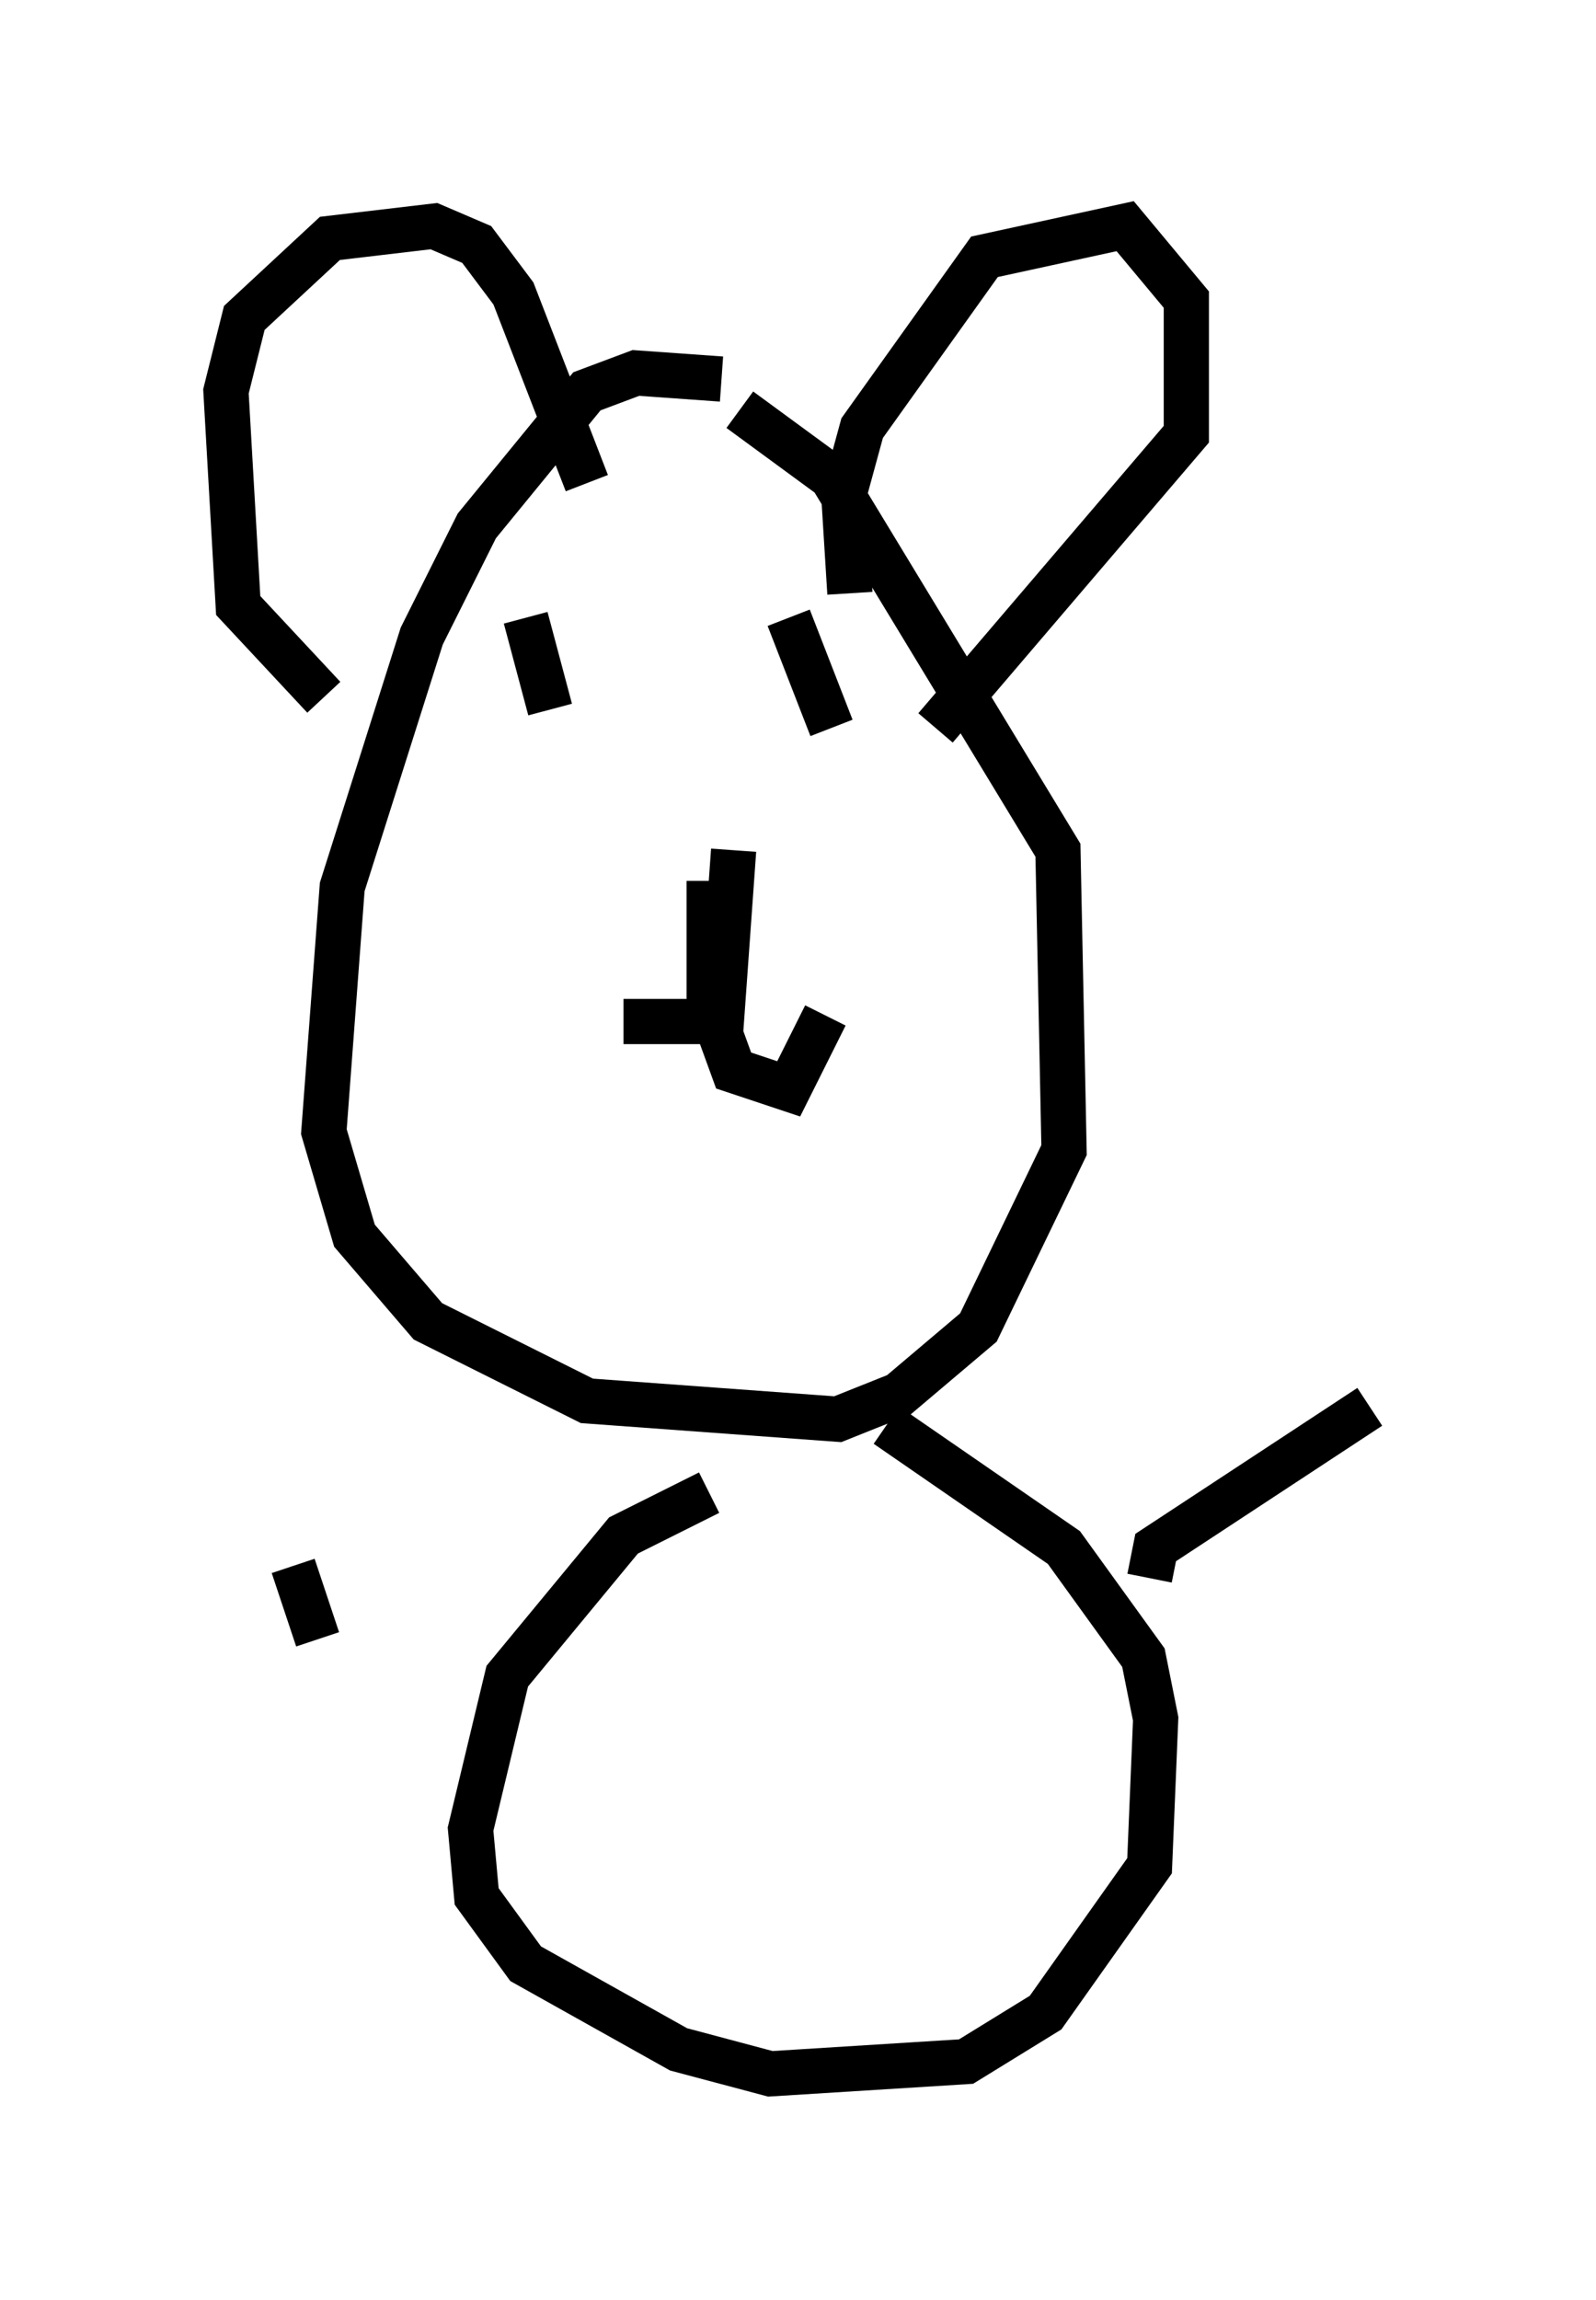 <?xml version="1.0" encoding="utf-8" ?>
<svg baseProfile="full" height="50.866" version="1.1" width="35.304" xmlns="http://www.w3.org/2000/svg" xmlns:ev="http://www.w3.org/2001/xml-events" xmlns:xlink="http://www.w3.org/1999/xlink"><defs /><rect fill="white" height="50.866" width="35.304" x="0" y="0" /><path d="M18.396, 9.601 m-2.436, -1.218 l-1.894, -0.135 -1.083, 0.406 l-2.436, 2.977 -1.218, 2.436 l-1.759, 5.548 -0.406, 5.413 l0.677, 2.3 1.624, 1.894 l3.518, 1.759 5.548, 0.406 l1.353, -0.541 1.759, -1.488 l1.894, -3.924 -0.135, -6.631 l-5.007, -8.254 -2.03, -1.488 m-9.202, 6.36 l-1.894, -2.03 -0.271, -4.736 l0.406, -1.624 1.894, -1.759 l2.3, -0.271 0.947, 0.406 l0.812, 1.083 1.624, 4.195 m5.819, 2.436 l-0.135, -2.165 0.406, -1.488 l2.706, -3.789 3.112, -0.677 l1.353, 1.624 0.0, 2.977 l-5.548, 6.495 m-9.066, -2.436 l0.541, 2.03 m5.277, -2.03 l0.947, 2.436 m-2.706, 3.383 l0.0, 2.706 0.541, 1.488 l1.218, 0.406 0.812, -1.624 m-2.03, -3.654 l-0.271, 3.789 -2.165, 0.0 m1.894, 10.419 l-1.894, 0.947 -2.571, 3.112 l-0.812, 3.383 0.135, 1.488 l1.083, 1.488 3.383, 1.894 l2.03, 0.541 4.33, -0.271 l1.759, -1.083 2.3, -3.248 l0.135, -3.248 -0.271, -1.353 l-1.759, -2.436 -3.924, -2.706 m5.819, 3.383 l0.135, -0.677 4.736, -3.112 m-23.274, 5.142 l-0.541, -1.624 " fill="none" stroke="black" stroke-width="1" /></svg>